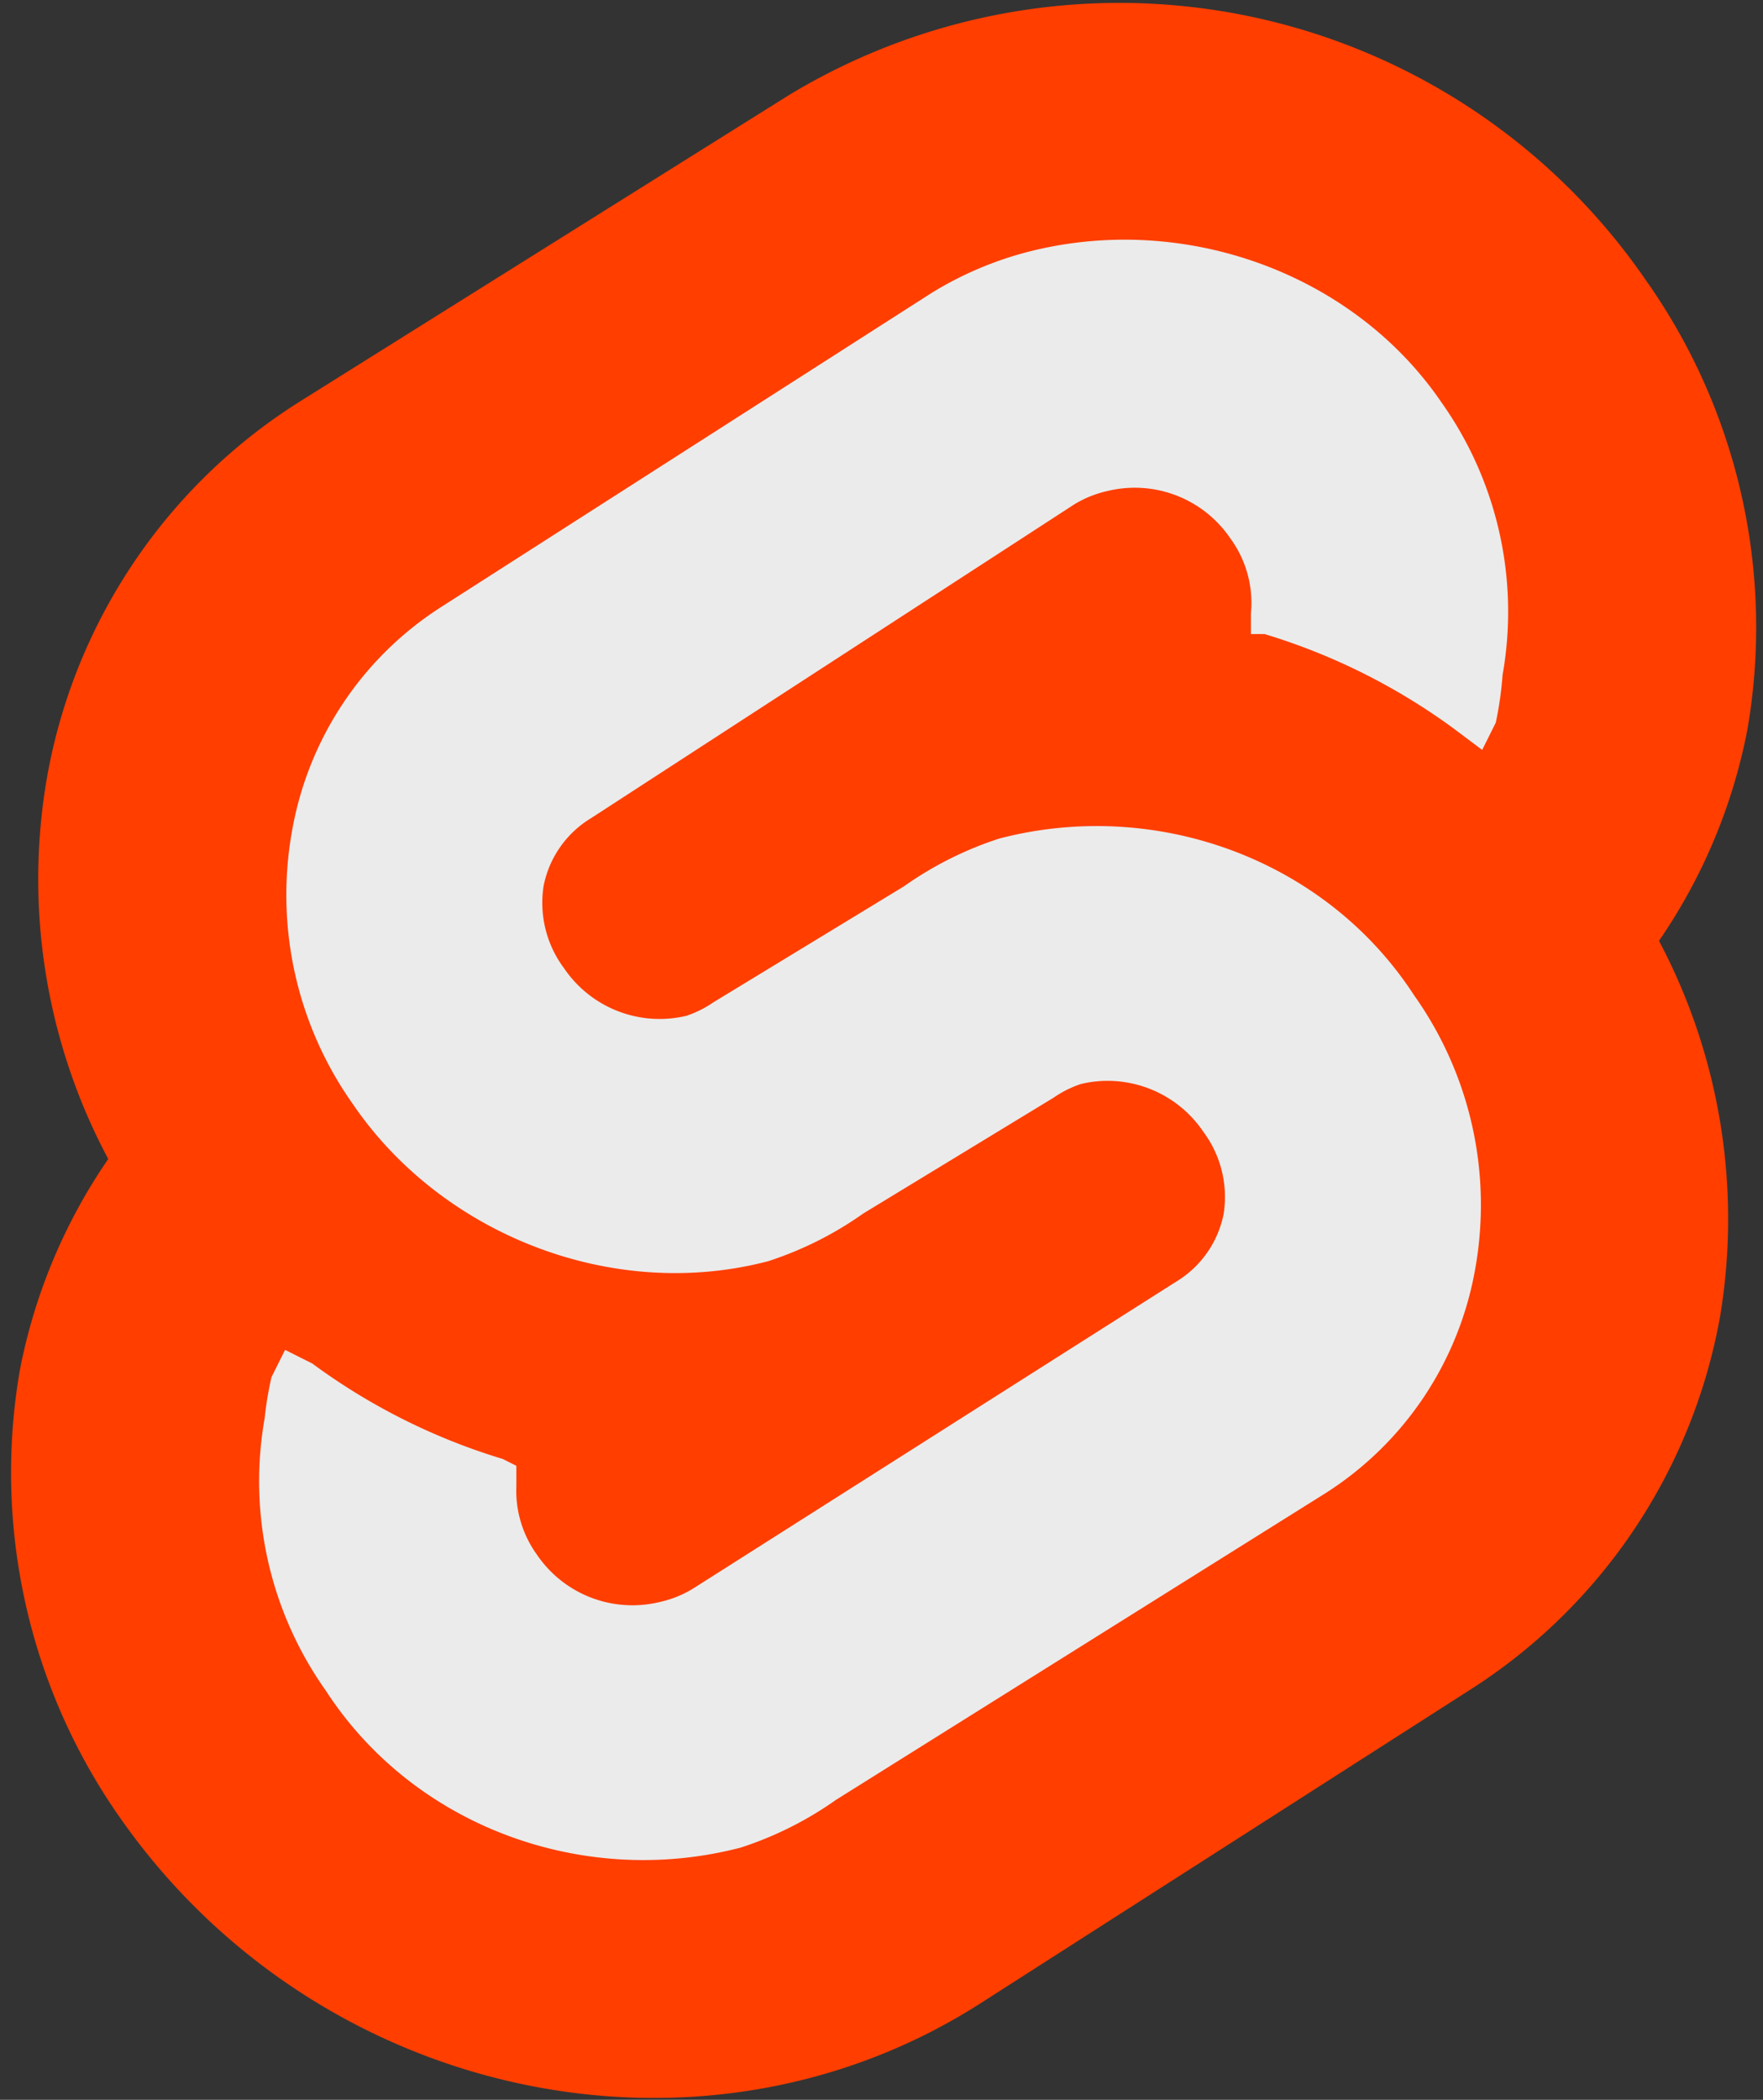 <svg xmlns="http://www.w3.org/2000/svg" width="215" height="256" fill="none" viewBox="0 0 215 256"><rect x="0" y="0" width="215" height="256" fill="#333333" stroke="none"/><g clip-path="url(#a)"><path fill="#ff3e00" d="M200.658 34.078a77.96 77.96 0 0 0-47.815-31.99 77.83 77.83 0 0 0-56.697 9.548L36.426 49.04a68.1 68.1 0 0 0-20.16 19.611 68.2 68.2 0 0 0-10.53 26.103A72.44 72.44 0 0 0 13.2 141.3a68.2 68.2 0 0 0-10.783 25.766 73.3 73.3 0 0 0 .747 28.675 73.2 73.2 0 0 0 11.695 26.182C38.914 256 85.363 265.974 119.37 244.364l59.721-38.234a68.1 68.1 0 0 0 20.16-19.611 68.2 68.2 0 0 0 10.53-26.103 72.45 72.45 0 0 0-7.465-45.715A68.2 68.2 0 0 0 213.1 88.935a73.28 73.28 0 0 0-12.442-54.857"/><path fill="#ebebeb" d="M90.34 225.247c-19.077 4.987-39.814-2.494-50.597-19.117a44.14 44.14 0 0 1-7.465-33.247c.175-1.677.452-3.343.83-4.987l1.658-3.325 3.318 1.663A76.3 76.3 0 0 0 61.31 177.87l1.659.831v2.494a13.32 13.32 0 0 0 2.488 8.312 14.08 14.08 0 0 0 14.93 5.818 13.3 13.3 0 0 0 4.148-1.663l58.891-37.402a12.46 12.46 0 0 0 5.806-8.312 13.32 13.32 0 0 0-2.488-9.974 14.1 14.1 0 0 0-6.56-5.24 14.07 14.07 0 0 0-8.37-.578 13.3 13.3 0 0 0-3.318 1.662l-23.225 14.13a43 43 0 0 1-11.612 5.818c-19.078 4.987-39.814-3.324-50.597-19.117a44.1 44.1 0 0 1-7.07-15.87 44.1 44.1 0 0 1-.395-17.376 40.8 40.8 0 0 1 6.23-15.647 40.7 40.7 0 0 1 12.018-11.782l59.721-38.234a43 43 0 0 1 11.612-4.987c19.078-4.987 39.814 2.494 50.597 18.286a44.1 44.1 0 0 1 7.465 33.247 42.6 42.6 0 0 1-.829 5.818l-1.659 3.325-3.318-2.494A76.3 76.3 0 0 0 154.208 77.3h-1.659v-2.494a13.32 13.32 0 0 0-2.488-9.143 14.1 14.1 0 0 0-6.561-5.24 14.07 14.07 0 0 0-8.369-.578 13.3 13.3 0 0 0-4.148 1.663L72.092 99.74a12.46 12.46 0 0 0-5.806 8.312 13.33 13.33 0 0 0 2.488 9.974 14.1 14.1 0 0 0 6.56 5.24 14.07 14.07 0 0 0 8.37.578 13.3 13.3 0 0 0 3.318-1.662l23.225-14.13a43.1 43.1 0 0 1 11.612-5.818c19.078-4.987 39.814 2.493 50.597 19.117a44.125 44.125 0 0 1 7.465 33.246 40.8 40.8 0 0 1-6.231 15.648 40.7 40.7 0 0 1-12.017 11.781l-59.721 37.403a43.1 43.1 0 0 1-11.612 5.818"/></g><defs><clipPath id="a"><path fill="#ebebeb" d="M.759 0h214v256h-214z"/></clipPath></defs></svg>
